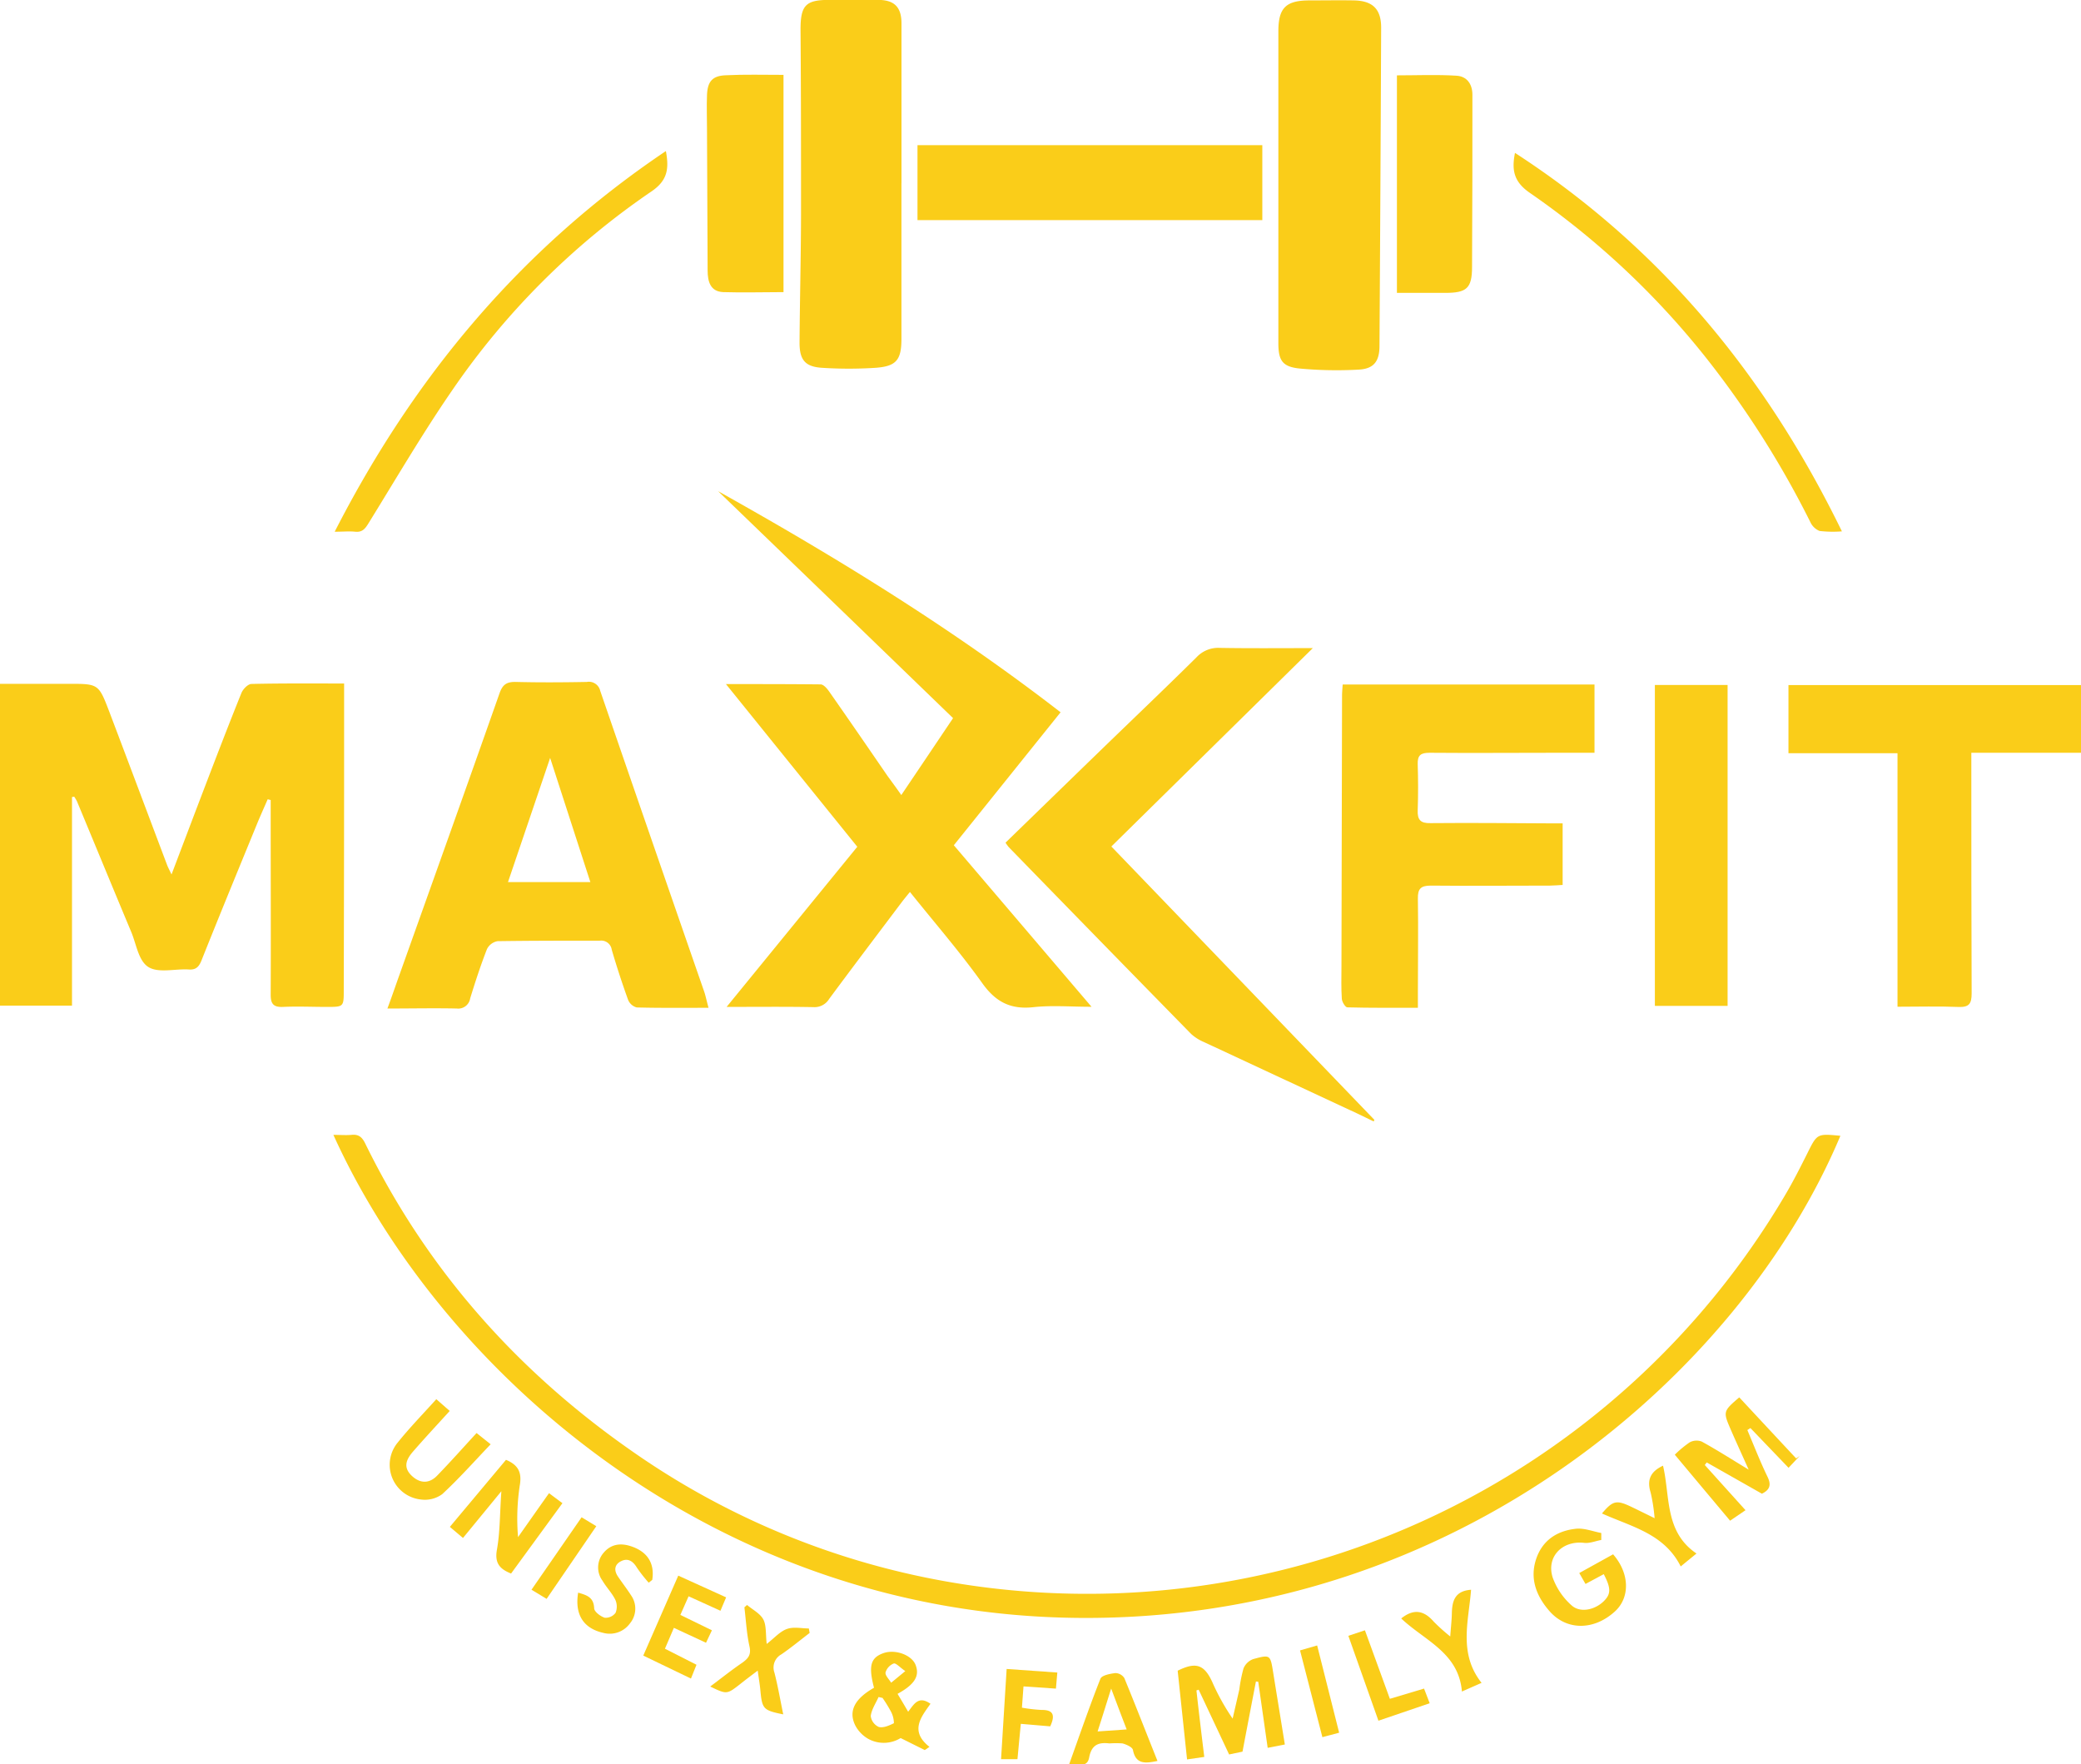 <svg xmlns="http://www.w3.org/2000/svg" viewBox="0 0 465.65 394.75"><defs><style>.cls-1{fill:#facd19;}</style></defs><g id="Layer_2" data-name="Layer 2"><g id="Layer_1-2" data-name="Layer 1"><path class="cls-1" d="M16.11,178.33V225H0V153c5.2,0,10.29,0,15.38,0,6.65,0,6.69,0,9.08,6.25,4.33,11.41,8.61,22.84,12.92,34.26.21.56.5,1.08,1,2.15,2.73-7.19,5.26-13.88,7.82-20.57s5.14-13.4,7.83-20.06c.36-.87,1.47-2,2.25-2,6.82-.16,13.64-.1,20.72-.1,0,3.53,0,6.83,0,10.13q0,29.22-.08,58.46c0,3.77,0,3.78-3.89,3.77-3.23,0-6.47-.15-9.7,0-2.14.09-2.77-.68-2.76-2.76.06-13.2,0-26.4,0-39.61V179l-.67-.17c-.82,1.89-1.67,3.76-2.45,5.67-4.15,10.13-8.32,20.25-12.37,30.41-.6,1.5-1.31,2.14-2.93,2-3-.16-6.72.85-8.94-.54s-2.67-5-3.81-7.77c-4.09-9.77-8.12-19.56-12.19-29.34a10,10,0,0,0-.6-1Z"/><path class="cls-1" d="M160.69,109.9c26.6,14.87,52.41,30.73,76.63,49.47l-23.89,29.75,30.81,36.14c-4.68,0-8.88-.36-13,.09-5.09.55-8.42-1.14-11.43-5.35-5-7-10.65-13.5-16.2-20.43-.72.89-1.34,1.63-1.92,2.4-5.4,7.17-10.82,14.32-16.16,21.54a3.83,3.83,0,0,1-3.53,1.83c-6.25-.12-12.51-.05-19.41-.05l29.24-35.83-29.39-36.4c7.44,0,14.31,0,21.18.07.66,0,1.44.92,1.91,1.59,4.38,6.25,8.7,12.54,13,18.8,1,1.38,2,2.72,3.15,4.37,3.95-5.86,7.69-11.42,11.58-17.21Q187,135.27,160.69,109.9Z"/><path class="cls-1" d="M158.54,225.49c-5.7,0-10.88.06-16.06-.08a2.88,2.88,0,0,1-1.93-1.69c-1.34-3.71-2.57-7.47-3.67-11.25a2.37,2.37,0,0,0-2.65-2c-7.63,0-15.26,0-22.89.11a3.3,3.3,0,0,0-2.38,1.79c-1.4,3.59-2.6,7.27-3.75,11a2.7,2.7,0,0,1-3,2.28c-5-.11-10,0-15.52,0,1-2.68,1.75-4.91,2.55-7.14,7.53-21.12,15.09-42.23,22.53-63.38.7-2,1.63-2.59,3.65-2.55,5.29.13,10.59.1,15.89,0a2.6,2.6,0,0,1,3,2q11.61,33.73,23.31,67.43C157.88,222.81,158.08,223.77,158.54,225.49ZM132.1,197.36l-9-27.78-9.43,27.78Z"/><path class="cls-1" d="M300.44,153.16h56.35v15.27c-2.91,0-5.76,0-8.61,0-9.43,0-18.86.08-28.29,0-2,0-2.72.55-2.66,2.56.11,3.41.12,6.83,0,10.24-.1,2.21.62,3,2.88,2.94,8.8-.08,17.6,0,26.4.05h3.15V198c-.94.05-1.89.14-2.83.15-8.89,0-17.78.09-26.67,0-2.27,0-2.93.72-2.89,2.92.11,7,0,14,0,21v3.41c-5.44,0-10.62.05-15.79-.09-.44,0-1.18-1.21-1.23-1.9-.16-2.41-.09-4.84-.08-7.27q.06-30.18.13-60.35C300.29,155,300.38,154.17,300.44,153.16Z"/><path class="cls-1" d="M248.68,189.4l58.85,61.15-.15.37c-1.27-.62-2.54-1.25-3.82-1.85q-17.07-7.95-34.13-15.9a10.2,10.2,0,0,1-2.9-1.83q-20.44-20.86-40.81-41.8a9.41,9.41,0,0,1-.72-1c7.07-6.86,14.07-13.68,21.08-20.47,7.22-7,14.5-13.93,21.65-21a6.61,6.61,0,0,1,5.19-2.11c6.73.12,13.46.05,20.84.05Z"/><path class="cls-1" d="M411.81,254.13C389.5,307.24,326.13,362.6,241.66,362c-81.57-.56-143-55-167.06-108.08,1.45,0,2.77.11,4.06,0,1.62-.18,2.39.55,3.07,1.94,13.76,28.13,33.89,50.8,59.46,68.67A175.8,175.8,0,0,0,212,353.89a181.29,181.29,0,0,0,187.47-86.54c1.78-3,3.36-6.14,4.93-9.27C406.61,253.64,406.57,253.62,411.81,254.13Z"/><path class="cls-1" d="M465.65,168.43H441.11v3.71c0,16.7,0,33.41.07,50.11,0,2.34-.56,3.15-3,3.05-4.45-.18-8.91-.05-13.59-.05V168.53H400.19V153.28h65.46Z"/><path class="cls-1" d="M286.05,42v-35c0-5.23,1.68-6.9,6.95-6.91,3.32,0,6.64-.06,10,0,4.22.1,6.07,2,6.05,6.17q-.15,35.55-.37,71.11c0,3.46-1.26,5.16-4.67,5.33a89,89,0,0,1-13.16-.24c-3.92-.39-4.8-1.81-4.8-5.72q0-17.37,0-34.74Z"/><path class="cls-1" d="M201.71,41.06q0,17.37,0,34.73c0,4.75-1.14,6.19-5.87,6.51a92.92,92.92,0,0,1-11.8,0c-3.87-.22-5.16-1.74-5.13-5.73.06-9.51.31-19,.33-28.53,0-13.82,0-27.64-.11-41.46,0-5.36,1.15-6.6,6.36-6.6,3.68,0,7.36,0,11,0s5.23,1.63,5.23,5.25q0,17.9,0,35.8Z"/><path class="cls-1" d="M282.46,32.48V49.25H205.3V32.48Z"/><path class="cls-1" d="M386.57,225.06H370.3v-71.8h16.27Z"/><path class="cls-1" d="M175.32,16.75V65.36c-4.59,0-9,.14-13.49,0-2.88-.13-3.48-2.35-3.49-4.82q-.06-15.87-.14-31.74c0-2.51-.1-5,0-7.53.12-3.07,1.22-4.32,4.22-4.43C166.61,16.63,170.82,16.75,175.32,16.75Z"/><path class="cls-1" d="M312.58,65.53V16.86c4.46,0,8.92-.2,13.35.08,2.27.14,3.55,1.82,3.54,4.3,0,12.83,0,25.66-.08,38.49,0,4.8-1.23,5.8-6,5.8C319.91,65.54,316.42,65.53,312.58,65.53Z"/><path class="cls-1" d="M149,33.8c.75,4,.34,6.59-3.18,9a169.83,169.83,0,0,0-44.7,44.62c-6.64,9.65-12.56,19.8-18.73,29.77-.74,1.2-1.4,1.93-2.9,1.78-1.32-.14-2.68,0-4.6,0C92.64,84.26,116.57,55.61,149,33.8Z"/><path class="cls-1" d="M339,34.21c32.54,21.11,56.11,49.71,73.15,84.68a25.77,25.77,0,0,1-5-.09,3.88,3.88,0,0,1-2.07-2,211.67,211.67,0,0,0-21.67-34.62,183,183,0,0,0-41.05-39C338.77,40.72,338.21,38.12,339,34.21Z"/><path class="cls-1" d="M269.47,393.1l-3.85.56c-.71-6.75-1.41-13.31-2.1-19.85,4.05-2,5.91-1.42,7.72,2.48a49.67,49.67,0,0,0,4.58,8.24c.5-2.17,1-4.33,1.49-6.5a33,33,0,0,1,.94-4.73,3.76,3.76,0,0,1,2.15-2.08c3.84-1.05,3.85-1,4.49,3,.85,5.29,1.72,10.58,2.61,16.1-1.33.27-2.51.5-3.84.75-.73-5.1-1.42-9.94-2.11-14.78l-.52-.07c-1,5.2-2,10.4-3,15.7l-3,.63-6.81-14.49-.5.16C268.26,383.16,268.86,388.06,269.47,393.1Z"/><path class="cls-1" d="M394.25,334.21l-12.35-7-.43.58,9.11,10.11-3.45,2.35c-3.82-4.55-8-9.54-12.37-14.77a23.57,23.57,0,0,1,3.32-2.76,3.25,3.25,0,0,1,2.7-.18c3.37,1.85,6.61,3.92,10.51,6.29-1.48-3.3-2.72-6-3.9-8.71-1.88-4.31-1.87-4.31,1.79-7.47q6.35,6.83,12.73,13.66l.79-.55c-.78.83-1.55,1.66-2.49,2.65l-8.53-8.89-.69.45c1.47,3.45,2.82,6.95,4.45,10.32C396.3,332,396.25,333.24,394.25,334.21Z"/><path class="cls-1" d="M103.6,344.11l-2.94-2.48q6.33-7.56,12.56-15c2.77,1.15,3.6,2.84,3.08,5.76a49.61,49.61,0,0,0-.38,11.53c2.29-3.25,4.58-6.51,6.93-9.83l3,2.24-11.49,15.74c-2.51-1-3.71-2.3-3.17-5.32.72-4,.64-8.19,1-13.1Z"/><path class="cls-1" d="M358.86,352.21l-4.08,2.19c-.46-.79-.88-1.53-1.4-2.44l7.57-4.19c3.7,4.23,3.85,9.65.4,12.79-4.69,4.27-10.79,4.31-14.63-.08-2.85-3.25-4.42-7.08-3.06-11.43s4.69-6.55,9-7c1.83-.19,3.77.6,5.65.95v1.56c-1.28.23-2.6.79-3.83.65-4.86-.57-8.52,3.08-7.05,7.74a15.18,15.18,0,0,0,4.24,6.25c1.93,1.74,5.17,1,7.13-.88C360.48,356.7,360.53,355.41,358.86,352.21Z"/><path class="cls-1" d="M206.93,391.57l-5.4-2.69a7.21,7.21,0,0,1-7.21.2,7.45,7.45,0,0,1-2.93-3c-1.61-3.23-.14-6,4.18-8.45-1.26-4.85-.78-6.68,2-7.71,2.63-1,6.34.31,7.27,2.51,1,2.49-.07,4.4-4,6.56.75,1.25,1.5,2.5,2.37,4,1.29-1.62,2.26-3.7,5-1.78-2.09,2.95-4.73,6.1-.23,9.64Zm-9.45-11.67-.89-.2c-.63,1.41-1.57,2.78-1.75,4.25a3.09,3.09,0,0,0,1.81,2.45c1,.26,2.33-.32,3.37-.84a5.66,5.66,0,0,0-.62-2.53A31.64,31.64,0,0,0,197.48,379.9Zm5.09-6c-1.23-.85-2.11-1.86-2.59-1.7a3.09,3.09,0,0,0-1.83,2c-.11.68.8,1.53,1.26,2.3Z"/><path class="cls-1" d="M97.63,313.06l3,2.63c-2.82,3.11-5.57,6.05-8.2,9.08-1.44,1.66-2.36,3.46-.3,5.42,1.82,1.72,3.86,1.84,5.66,0,3-3.09,5.85-6.3,8.85-9.56l3.15,2.52c-3.65,3.82-7.08,7.68-10.85,11.17a6.59,6.59,0,0,1-4.72,1.19,7.81,7.81,0,0,1-5.3-12.66C91.62,319.48,94.63,316.39,97.63,313.06Z"/><path class="cls-1" d="M259,394c-2.79.59-4.87.75-5.49-2.46-.12-.63-1.46-1.22-2.33-1.46a20.51,20.51,0,0,0-2.94,0c-2.48-.31-4,.35-4.52,3.12-.47,2.56-2.62,1.27-4.48,1.53,2.37-6.59,4.54-12.92,7-19.13.31-.77,2.16-1.11,3.34-1.26a2.45,2.45,0,0,1,2,1.11C254.06,381.47,256.45,387.63,259,394Zm-10.35-16.23c-1.15,3.62-2,6.41-3.05,9.63l6.51-.45C250.93,383.91,249.92,381.21,248.61,377.73Z"/><path class="cls-1" d="M175.26,383.58c-4.47-.9-4.73-1.2-5.12-5.41-.12-1.3-.35-2.6-.59-4.38-1.54,1.17-2.74,2.06-3.91,3-3,2.34-3,2.35-6.72.56,2.44-1.82,4.72-3.65,7.14-5.3,1.4-1,2.07-1.82,1.64-3.71-.63-2.84-.78-5.8-1.13-8.71l.59-.53c1.25,1.06,2.93,1.9,3.64,3.24s.51,3.29.76,5.48c1.72-1.32,2.95-2.78,4.51-3.34s3.27-.12,4.92-.12l.18,1c-2.1,1.61-4.14,3.29-6.32,4.79a3.35,3.35,0,0,0-1.57,4.06C174.06,377.23,174.6,380.39,175.26,383.58Z"/><path class="cls-1" d="M143.94,370.43l7.83-17.89,10.71,4.86-1.27,3-7.13-3.24c-.6,1.37-1.17,2.64-1.84,4.17l7.06,3.44c-.45.95-.85,1.78-1.32,2.79l-7.19-3.34c-.64,1.51-1.27,3-2,4.67l7.06,3.59-1.24,3.09Z"/><path class="cls-1" d="M145.16,354.12a32.48,32.48,0,0,1-2.64-3.36c-.87-1.45-2-2.22-3.53-1.46s-1.63,2.07-.72,3.43,2,2.75,2.92,4.19a5.16,5.16,0,0,1-.22,6.29,5.58,5.58,0,0,1-6,2.13c-4.4-1-6.41-4.08-5.6-9,1.82.56,3.47.94,3.58,3.48,0,.78,1.41,1.84,2.37,2.14a2.77,2.77,0,0,0,2.42-1.1,3.7,3.7,0,0,0-.07-2.95c-.75-1.51-2-2.78-2.85-4.23a5,5,0,0,1,.24-6.25c1.62-1.93,3.76-2.25,6.12-1.47,3.69,1.21,5.35,3.82,4.77,7.53Z"/><path class="cls-1" d="M235,386.26l-6.58-.56c-.26,2.69-.5,5.24-.75,7.9H224c.41-6.69.82-13.26,1.25-20.18l11.34.8c-.11,1.24-.2,2.27-.31,3.6l-7.26-.5-.35,4.76a35.15,35.15,0,0,0,4.38.51C235.56,382.56,236.23,383.61,235,386.26Z"/><path class="cls-1" d="M313.54,362.12c2.87-2.3,5.16-1.74,7.3.74a42.58,42.58,0,0,0,3.67,3.29c.15-2.12.33-3.66.36-5.2.06-2.72.67-5,4.3-5.25-.53,7-2.87,14.25,2.35,20.83l-4.4,1.94C326.39,369.73,318.75,367.08,313.54,362.12Z"/><path class="cls-1" d="M379.61,347.59l-3.53,2.89c-3.67-7.35-11.09-8.9-17.62-11.85,2.41-2.87,3.24-3.06,6.46-1.54.81.38,1.61.78,2.41,1.17l2.91,1.43a39.65,39.65,0,0,0-.89-5.75c-.86-2.78-.09-4.66,2.77-6C373.75,334.8,372.43,342.73,379.61,347.59Z"/><path class="cls-1" d="M308.44,385l-6.73-19,3.71-1.23L311,380.1l7.65-2.29c.4,1.06.78,2,1.26,3.28Z"/><path class="cls-1" d="M294.73,368.16c1.67,6.63,3.27,13,4.92,19.52l-3.75,1c-1.66-6.5-3.3-12.87-5-19.41Z"/><path class="cls-1" d="M122.31,357.74l-3.38-2.05c3.74-5.42,7.43-10.74,11.21-16.21l3.29,2Z"/></g></g></svg>